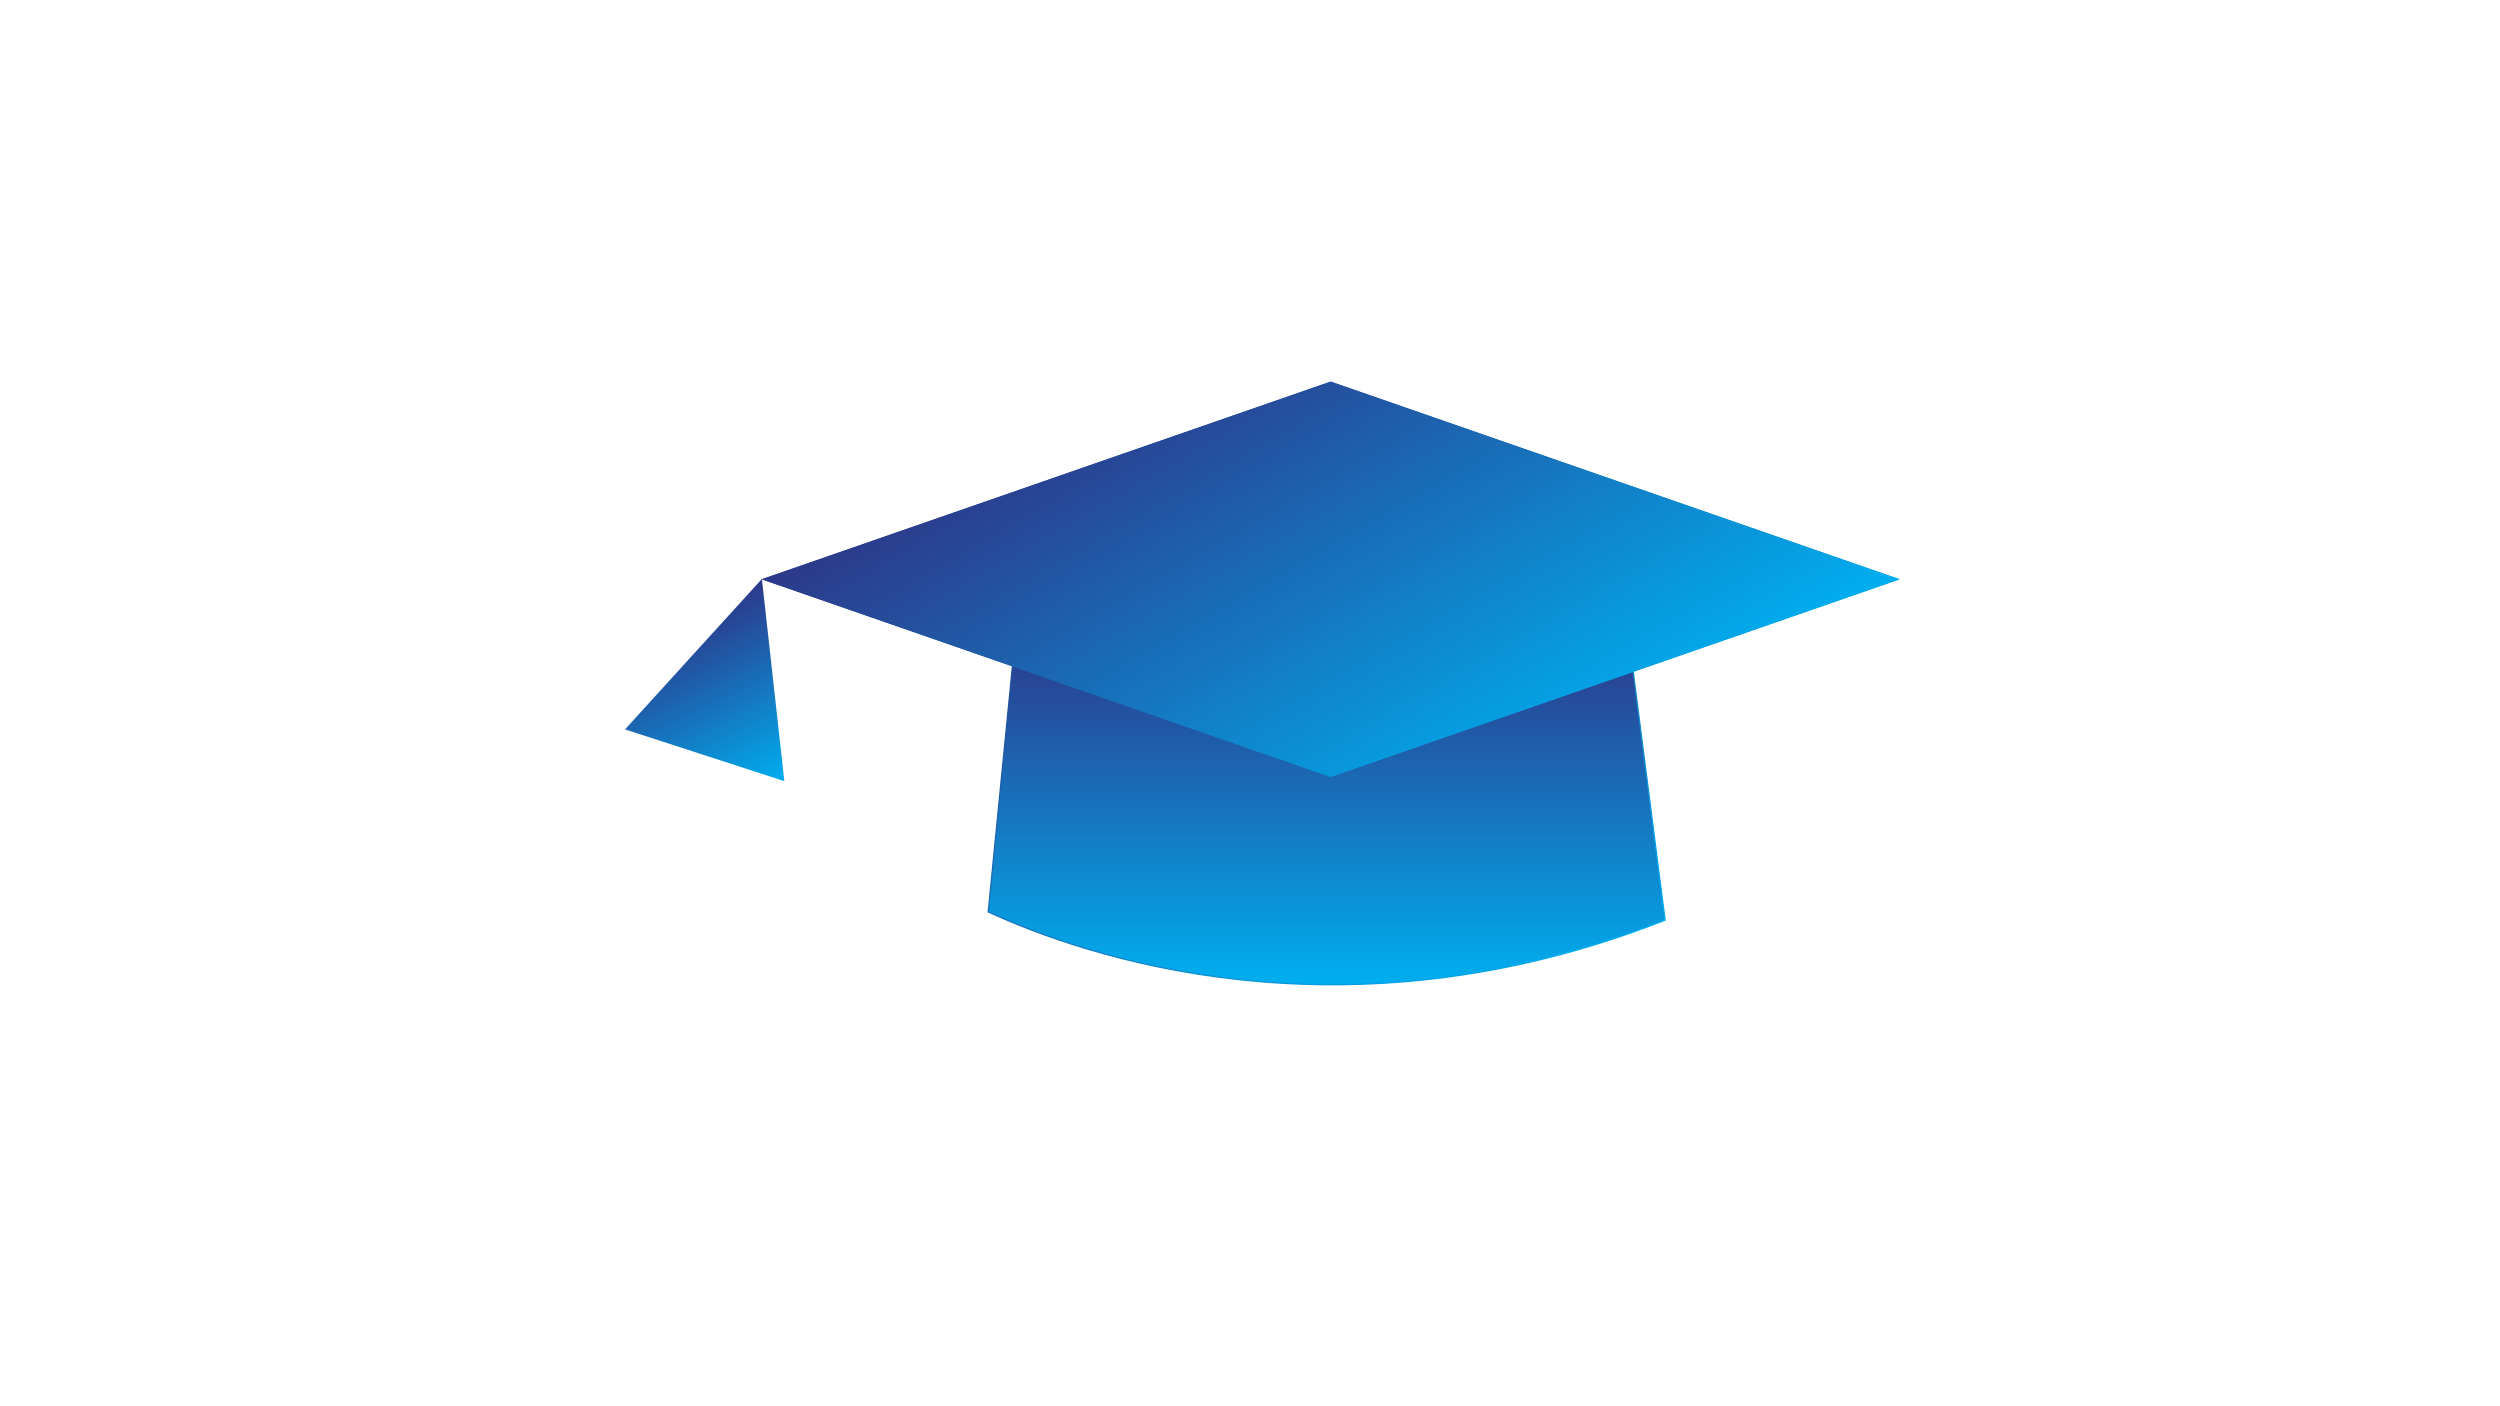 <?xml version="1.0" encoding="utf-8"?>
<!-- Generator: Adobe Illustrator 24.0.2, SVG Export Plug-In . SVG Version: 6.00 Build 0)  -->
<svg version="1.1" id="Ebene_1" xmlns="http://www.w3.org/2000/svg" xmlns:xlink="http://www.w3.org/1999/xlink" x="0px" y="0px"
	 viewBox="0 0 1920 1080" style="enable-background:new 0 0 1920 1080;" xml:space="preserve">
<style type="text/css">
	.st0{fill:url(#SVGID_1_);}
	.st1{fill:url(#SVGID_2_);stroke:url(#SVGID_3_);stroke-miterlimit:10;}
	.st2{fill:url(#SVGID_4_);}
	.st3{fill:url(#SVGID_5_);}
</style>
<g>
	
		<linearGradient id="SVGID_1_" gradientUnits="userSpaceOnUse" x1="507.716" y1="478.681" x2="589.799" y2="608.39" gradientTransform="matrix(0.974 0.08 -0.051 0.928 48.477 -6.845)">
		<stop  offset="3.862647e-06" style="stop-color:#2D388A"/>
		<stop  offset="0.997" style="stop-color:#00AEEF"/>
	</linearGradient>
	<polygon class="st0" points="585.14,444.63 480,560.18 602.37,599.91 	"/>
	<linearGradient id="SVGID_2_" gradientUnits="userSpaceOnUse" x1="1018.873" y1="403.718" x2="1018.873" y2="756.263">
		<stop  offset="0.237" style="stop-color:#2D388A"/>
		<stop  offset="0.997" style="stop-color:#00AEEF"/>
	</linearGradient>
	<linearGradient id="SVGID_3_" gradientUnits="userSpaceOnUse" x1="886.831" y1="357.005" x2="1136.502" y2="789.448">
		<stop  offset="0" style="stop-color:#2D388A"/>
		<stop  offset="0.997" style="stop-color:#00AEEF"/>
	</linearGradient>
	<path class="st1" d="M1278.81,706.65c-247.12,97.24-446.83,27.36-519.87-6.32l28.12-284.97l452.83-11.64L1278.81,706.65z"/>
	<g>
		<linearGradient id="SVGID_4_" gradientUnits="userSpaceOnUse" x1="912.691" y1="255.634" x2="1131.215" y2="634.128">
			<stop  offset="3.042168e-06" style="stop-color:#2D388A"/>
			<stop  offset="0.997" style="stop-color:#00AEEF"/>
		</linearGradient>
		<polygon class="st2" points="1459,444.88 1021.95,596.7 584.91,444.88 794.14,372.21 825.41,361.33 1021.95,293.06 		"/>
		<linearGradient id="SVGID_5_" gradientUnits="userSpaceOnUse" x1="912.691" y1="255.634" x2="1131.215" y2="634.128">
			<stop  offset="3.042168e-06" style="stop-color:#2D388A"/>
			<stop  offset="0.997" style="stop-color:#00AEEF"/>
		</linearGradient>
		<polygon class="st3" points="1459,444.88 1021.95,596.7 584.91,444.88 794.14,372.21 825.41,361.33 1021.95,293.06 		"/>
	</g>
</g>
</svg>
